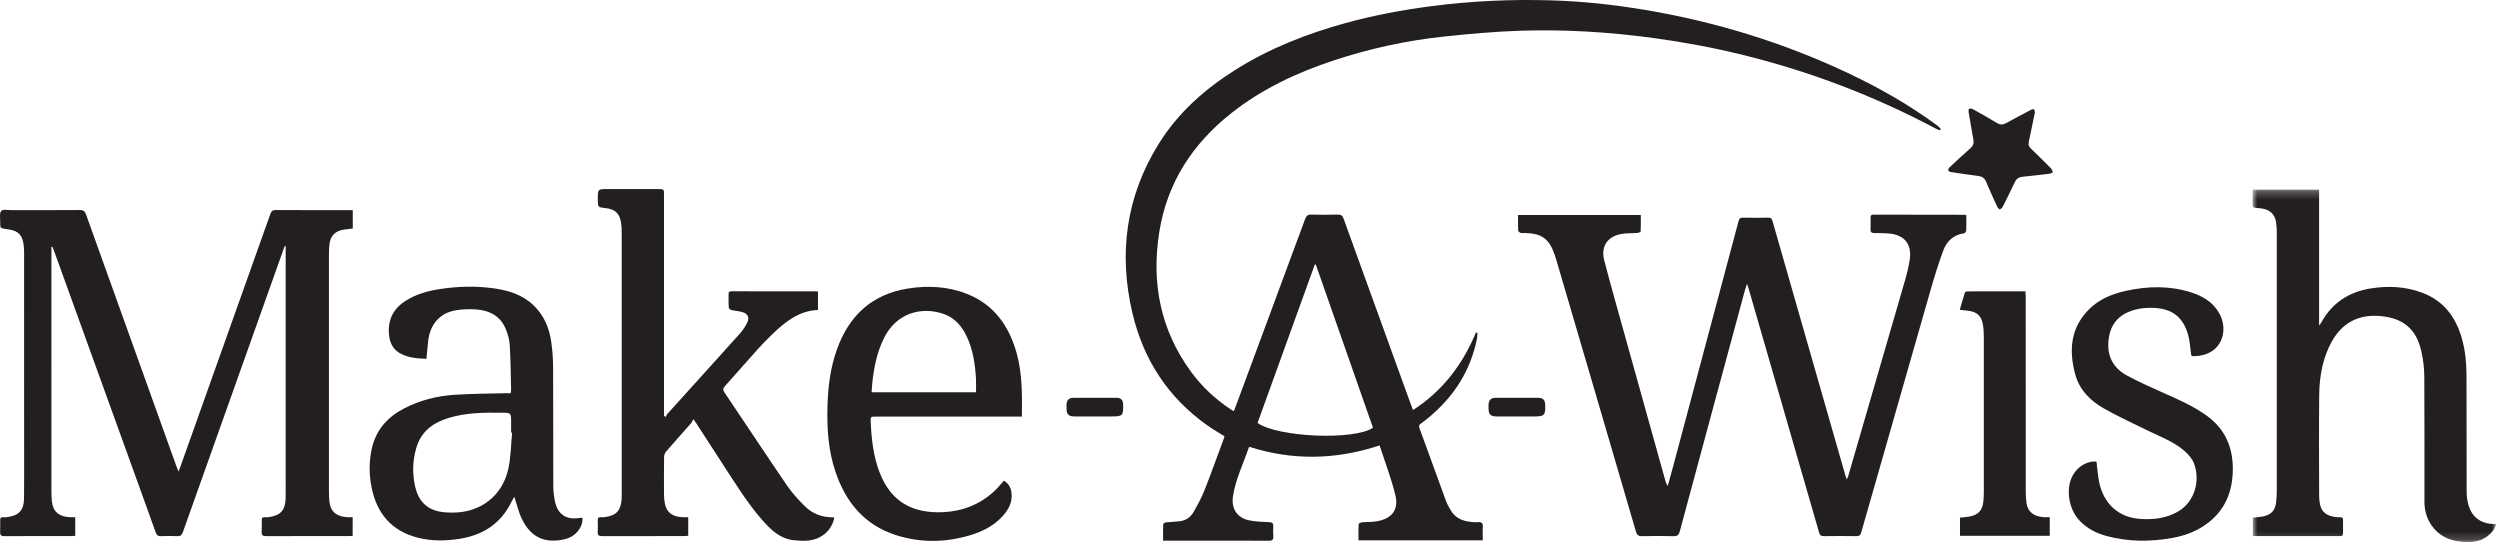 <svg xmlns="http://www.w3.org/2000/svg" xmlns:xlink="http://www.w3.org/1999/xlink" width="309" height="67" version="1.1" viewBox="0 0 309 67"><title>Artboard</title><desc>Created with Sketch.</desc><defs><polygon id="path-1" points=".921 .254 31.014 .254 31.014 43.822 .921 43.822"/></defs><g id="Artboard" fill="none" fill-rule="evenodd" stroke="none" stroke-width="1"><g id="Page-1"><path id="Fill-1" fill="#231F20" d="M251.51,13.913 C251.348,14.704 251.168,15.567 250.992,16.429 C250.616,18.273 250.497,17.829 251.753,19.075 C252.333,19.65 252.927,20.212 253.496,20.8 C253.62,20.928 253.664,21.138 253.743,21.312 C253.593,21.369 253.448,21.46 253.29,21.478 C252.189,21.611 251.088,21.739 249.984,21.847 C249.534,21.889 249.236,22.082 249.041,22.5 C248.556,23.524 248.055,24.54 247.544,25.549 C247.472,25.696 247.301,25.792 247.175,25.913 C247.067,25.792 246.921,25.688 246.855,25.547 C246.384,24.52 245.909,23.491 245.471,22.445 C245.282,21.992 244.97,21.807 244.509,21.749 C243.38,21.603 242.25,21.437 241.124,21.266 C241.002,21.248 240.812,21.141 240.803,21.059 C240.791,20.934 240.876,20.762 240.977,20.67 C241.826,19.876 242.679,19.086 243.551,18.317 C243.867,18.037 243.989,17.723 243.917,17.313 C243.714,16.168 243.512,15.023 243.321,13.874 C243.297,13.735 243.312,13.487 243.383,13.456 C243.507,13.398 243.719,13.419 243.846,13.49 C244.845,14.048 245.841,14.613 246.821,15.202 C247.217,15.44 247.553,15.44 247.956,15.216 C248.954,14.66 249.969,14.134 250.979,13.601 C251.36,13.401 251.502,13.472 251.51,13.913"/><path id="Fill-3" fill="#231F20" d="M155.432,52.278 C157.982,54.056 167.329,54.445 169.702,52.872 C167.347,46.15 164.99,39.421 162.632,32.691 C162.589,32.697 162.547,32.701 162.505,32.707 C160.147,39.234 157.786,45.762 155.432,52.278 M239.755,16.109 C239.602,16.044 239.444,15.99 239.299,15.913 C231.661,11.851 223.645,8.799 215.252,6.747 C211.652,5.867 208.016,5.193 204.344,4.696 C198.859,3.954 193.349,3.614 187.822,3.801 C184.684,3.907 181.549,4.193 178.427,4.525 C173.818,5.015 169.303,6.002 164.894,7.455 C160.3,8.969 155.962,10.993 152.141,14.026 C147.383,17.803 144.25,22.6 143.287,28.688 C142.297,34.95 143.413,40.759 147.199,45.933 C148.529,47.752 150.151,49.274 152.017,50.532 C152.153,50.626 152.3,50.708 152.497,50.829 C152.579,50.623 152.645,50.471 152.704,50.315 C155.575,42.575 158.449,34.835 161.306,27.091 C161.459,26.675 161.636,26.503 162.097,26.521 C163.175,26.56 164.258,26.557 165.338,26.521 C165.761,26.506 165.934,26.655 166.072,27.038 C168.634,34.137 171.209,41.232 173.78,48.328 C174.059,49.094 174.341,49.855 174.646,50.685 C178.31,48.317 180.788,45.047 182.434,41.076 C182.492,41.097 182.551,41.12 182.608,41.142 C182.596,41.357 182.612,41.579 182.57,41.789 C181.775,45.845 179.659,49.08 176.51,51.672 C176.219,51.911 175.919,52.139 175.612,52.358 C175.405,52.504 175.346,52.643 175.444,52.909 C176.537,55.891 177.608,58.881 178.706,61.863 C178.873,62.316 179.11,62.751 179.368,63.162 C179.9,64.015 180.73,64.38 181.69,64.491 C182.017,64.527 182.35,64.572 182.672,64.539 C183.193,64.486 183.311,64.716 183.277,65.187 C183.241,65.704 183.271,66.224 183.271,66.786 L167.908,66.786 C167.908,66.109 167.893,65.45 167.926,64.793 C167.93,64.705 168.184,64.575 168.331,64.56 C168.965,64.498 169.619,64.537 170.243,64.421 C172.04,64.081 172.901,63.001 172.472,61.221 C171.973,59.14 171.188,57.125 170.518,55.057 C165.112,56.84 159.782,56.935 154.462,55.24 C154.409,55.27 154.367,55.28 154.36,55.302 C153.682,57.292 152.735,59.196 152.401,61.299 C152.161,62.824 152.872,63.981 154.357,64.305 C155.173,64.482 156.028,64.5 156.868,64.539 C157.253,64.556 157.4,64.673 157.378,65.063 C157.354,65.456 157.346,65.854 157.381,66.245 C157.417,66.692 157.276,66.843 156.809,66.837 C154.304,66.816 151.798,66.828 149.291,66.828 L144.359,66.828 L143.756,66.828 C143.756,66.111 143.743,65.453 143.773,64.796 C143.776,64.71 143.996,64.577 144.128,64.562 C144.686,64.5 145.252,64.5 145.808,64.43 C146.533,64.339 147.131,63.957 147.49,63.339 C148.009,62.445 148.504,61.526 148.885,60.566 C149.719,58.463 150.476,56.328 151.265,54.204 C151.298,54.118 151.316,54.026 151.345,53.923 C150.626,53.469 149.891,53.05 149.204,52.562 C144.368,49.136 141.325,44.453 139.97,38.71 C138.233,31.338 139.171,24.312 143.188,17.823 C145.579,13.962 148.888,11.024 152.695,8.631 C156.907,5.98 161.48,4.184 166.252,2.866 C169.751,1.9 173.309,1.234 176.908,0.763 C181.855,0.116 186.823,-0.106 191.801,0.046 C195.694,0.164 199.564,0.587 203.408,1.237 C212.087,2.701 220.424,5.267 228.395,9.022 C232.285,10.857 236.014,12.978 239.483,15.541 C239.638,15.655 239.756,15.813 239.893,15.951 C239.846,16.005 239.8,16.056 239.755,16.109"/><path id="Fill-5" fill="#231F20" d="M6.354,30.518 L6.354,31.005 C6.354,40.928 6.352,50.853 6.355,60.776 C6.355,61.169 6.376,61.565 6.414,61.957 C6.532,63.209 7.258,63.853 8.623,63.926 C8.838,63.936 9.054,63.927 9.3,63.927 L9.3,66.227 C9.135,66.239 8.985,66.259 8.833,66.259 C6.078,66.26 3.321,66.25 0.565,66.269 C0.121,66.274 -0.011,66.127 0.015,65.704 C0.045,65.233 0.03,64.758 0.021,64.285 C0.016,64.024 0.115,63.91 0.382,63.93 C0.568,63.944 0.76,63.935 0.945,63.907 C2.353,63.708 2.955,63.049 2.971,61.605 C2.994,59.49 2.982,57.376 2.982,55.262 C2.982,47.249 2.983,39.233 2.979,31.218 C2.979,30.826 2.955,30.429 2.889,30.045 C2.718,29.042 2.223,28.561 1.233,28.386 C1.078,28.359 0.924,28.336 0.769,28.313 C0.022,28.207 0.012,28.207 0.025,27.425 C0.033,26.956 -0.09,26.343 0.151,26.068 C0.357,25.834 1,25.974 1.449,25.974 C4.252,25.968 7.056,25.982 9.859,25.959 C10.287,25.956 10.479,26.077 10.627,26.488 C14.346,36.88 18.081,47.267 21.814,57.654 C21.876,57.827 21.951,57.993 22.068,58.283 C22.188,57.967 22.266,57.771 22.336,57.571 C26.031,47.204 29.725,36.837 33.408,26.465 C33.537,26.101 33.688,25.957 34.093,25.96 C37.084,25.98 40.075,25.971 43.068,25.971 L43.602,25.971 L43.602,28.242 C43.231,28.288 42.877,28.327 42.526,28.377 C41.415,28.534 40.816,29.153 40.714,30.266 C40.678,30.658 40.657,31.053 40.657,31.446 C40.654,41.229 40.654,51.01 40.657,60.792 C40.657,61.201 40.675,61.612 40.72,62.019 C40.852,63.22 41.565,63.839 42.891,63.924 C43.108,63.938 43.327,63.926 43.588,63.926 L43.588,66.235 C43.41,66.244 43.243,66.259 43.075,66.259 C39.693,66.26 36.31,66.251 32.928,66.269 C32.481,66.272 32.304,66.158 32.341,65.692 C32.379,65.237 32.358,64.776 32.349,64.32 C32.343,64.048 32.422,63.904 32.724,63.93 C32.908,63.945 33.1,63.933 33.285,63.906 C34.693,63.697 35.265,63.045 35.301,61.591 C35.319,60.897 35.31,60.204 35.31,59.509 C35.31,49.995 35.31,40.481 35.31,30.968 L35.31,30.414 C35.277,30.406 35.245,30.4 35.212,30.393 C35.157,30.529 35.097,30.662 35.047,30.799 C30.897,42.454 26.745,54.109 22.605,65.771 C22.474,66.142 22.311,66.289 21.913,66.269 C21.258,66.235 20.598,66.238 19.941,66.268 C19.551,66.286 19.368,66.158 19.233,65.778 C18.091,62.566 16.924,59.359 15.766,56.152 C12.726,47.739 9.685,39.325 6.645,30.911 C6.594,30.77 6.534,30.636 6.478,30.498 C6.436,30.504 6.394,30.512 6.354,30.518"/><path id="Fill-7" fill="#231F20" d="M243.037,26.607 C243.037,27.247 243.051,27.877 243.025,28.507 C243.019,28.623 242.865,28.821 242.758,28.836 C241.449,29.013 240.613,29.815 240.181,30.987 C239.598,32.576 239.092,34.201 238.624,35.83 C235.755,45.817 232.9,55.81 230.05,65.804 C229.951,66.149 229.806,66.276 229.437,66.269 C228.106,66.244 226.773,66.247 225.444,66.268 C225.081,66.274 224.94,66.159 224.836,65.804 C221.938,55.743 219.027,45.687 216.117,35.63 C216.075,35.487 216.021,35.346 215.934,35.086 C215.829,35.39 215.757,35.574 215.703,35.765 C213.004,45.733 210.303,55.702 207.621,65.676 C207.493,66.147 207.303,66.286 206.824,66.272 C205.542,66.236 204.256,66.241 202.974,66.271 C202.525,66.28 202.332,66.152 202.2,65.698 C199.489,56.4 196.758,47.11 194.031,37.817 C193.468,35.901 192.906,33.986 192.343,32.072 C192.289,31.89 192.229,31.71 192.171,31.532 C191.49,29.515 190.585,28.848 188.466,28.8 C188.295,28.797 188.109,28.835 187.953,28.783 C187.827,28.743 187.648,28.599 187.644,28.493 C187.615,27.866 187.63,27.236 187.63,26.571 L202.804,26.571 C202.804,27.24 202.816,27.928 202.785,28.611 C202.782,28.681 202.525,28.779 202.381,28.791 C201.696,28.847 200.995,28.801 200.325,28.933 C198.645,29.261 197.847,30.506 198.283,32.177 C199.054,35.127 199.885,38.062 200.703,40.999 C202.414,47.148 204.13,53.297 205.846,59.444 C205.902,59.648 205.981,59.847 206.14,60.048 C206.356,59.265 206.575,58.483 206.785,57.698 C209.488,47.583 212.19,37.468 214.881,27.351 C214.969,27.014 215.097,26.894 215.445,26.904 C216.478,26.926 217.513,26.928 218.545,26.902 C218.883,26.894 219,27.024 219.084,27.328 C221.049,34.205 223.021,41.081 224.992,47.956 C226.027,51.568 227.061,55.179 228.097,58.791 C228.135,58.924 228.189,59.054 228.265,59.278 C228.354,59.054 228.42,58.918 228.46,58.776 C230.817,50.669 233.175,42.563 235.518,34.453 C235.737,33.699 235.911,32.928 236.037,32.153 C236.355,30.172 235.369,28.972 233.361,28.854 C232.8,28.821 232.236,28.8 231.673,28.804 C231.337,28.808 231.186,28.703 231.199,28.345 C231.22,27.857 231.207,27.366 231.204,26.878 C231.202,26.654 231.268,26.53 231.525,26.53 C235.317,26.539 239.106,26.542 242.896,26.547 C242.925,26.547 242.95,26.57 243.037,26.607"/><g id="Group-11" transform="translate(277.5, 23.18)"><mask id="mask-2" fill="#fff"><use xlink:href="#path-1"/></mask><path id="Fill-9" fill="#231F20" d="M9.14,0.254 L9.14,17.07 C9.281,16.867 9.357,16.78 9.41,16.68 C10.748,14.236 12.858,12.893 15.536,12.468 C17.675,12.128 19.808,12.225 21.87,12.994 C24.548,13.993 26.054,16.025 26.805,18.715 C27.215,20.183 27.354,21.691 27.36,23.203 C27.381,28 27.363,32.797 27.377,37.594 C27.377,38.091 27.434,38.605 27.558,39.085 C27.98,40.699 29.06,41.536 30.717,41.589 C30.795,41.592 30.87,41.6 31.014,41.609 C30.842,42.215 30.498,42.659 30.045,43.021 C29.216,43.685 28.239,43.862 27.216,43.815 C25.713,43.75 24.345,43.333 23.328,42.13 C22.536,41.193 22.163,40.087 22.161,38.864 C22.155,33.705 22.179,28.547 22.143,23.386 C22.136,22.324 22.01,21.242 21.773,20.208 C21.138,17.45 19.512,16.13 16.697,15.883 C13.985,15.646 11.964,16.742 10.67,19.105 C10.164,20.03 9.788,21.064 9.549,22.093 C9.294,23.217 9.168,24.396 9.156,25.553 C9.111,29.749 9.138,33.946 9.147,38.142 C9.147,38.487 9.189,38.837 9.255,39.174 C9.444,40.131 10.133,40.641 11.331,40.741 C11.471,40.753 11.612,40.764 11.753,40.752 C11.991,40.732 12.099,40.829 12.098,41.072 C12.09,41.625 12.089,42.177 12.099,42.728 C12.102,42.996 11.982,43.1 11.727,43.08 C11.618,43.071 11.508,43.08 11.399,43.08 L1.578,43.08 L0.951,43.08 L0.951,40.803 C1.37,40.753 1.788,40.729 2.196,40.654 C3.209,40.465 3.734,39.889 3.833,38.87 C3.879,38.369 3.912,37.864 3.912,37.361 C3.917,26.742 3.917,16.124 3.912,5.507 C3.912,5.097 3.879,4.686 3.821,4.283 C3.662,3.199 2.937,2.62 1.694,2.549 C0.921,2.504 0.921,2.504 0.921,1.7 L0.921,0.254 L9.14,0.254 Z" mask="url(#mask-2)"/></g><path id="Fill-12" fill="#231F20" d="M82.29,51.538 C82.353,51.411 82.393,51.26 82.486,51.158 C85.488,47.832 88.5,44.517 91.491,41.184 C91.842,40.792 92.137,40.33 92.367,39.854 C92.652,39.261 92.437,38.788 91.812,38.592 C91.354,38.448 90.859,38.432 90.391,38.317 C90.261,38.285 90.076,38.114 90.07,37.997 C90.034,37.447 90.057,36.893 90.052,36.34 C90.051,36.112 90.127,36.002 90.381,36.003 C93.903,36.011 97.428,36.009 100.95,36.012 C100.993,36.012 101.037,36.035 101.103,36.055 L101.103,38.315 C98.769,38.396 97.092,39.756 95.505,41.261 C94.821,41.907 94.17,42.593 93.54,43.293 C92.214,44.766 90.919,46.265 89.596,47.739 C89.358,48.006 89.331,48.191 89.541,48.502 C92.125,52.337 94.672,56.196 97.279,60.015 C97.903,60.928 98.67,61.76 99.454,62.545 C100.375,63.463 101.527,63.933 102.843,63.936 C102.919,63.936 102.996,63.954 103.131,63.973 C102.883,65.074 102.3,65.877 101.334,66.392 C100.33,66.927 99.249,66.883 98.17,66.776 C96.45,66.606 95.302,65.521 94.222,64.288 C92.286,62.075 90.771,59.569 89.172,57.12 C88.114,55.501 87.069,53.872 86.016,52.251 C85.957,52.159 85.887,52.074 85.69,51.805 C85.596,51.992 85.552,52.157 85.45,52.272 C84.414,53.452 83.359,54.619 82.332,55.808 C82.185,55.977 82.083,56.248 82.08,56.474 C82.059,58.051 82.063,59.628 82.074,61.206 C82.077,61.567 82.116,61.933 82.188,62.286 C82.401,63.339 83.098,63.858 84.346,63.926 C84.562,63.938 84.778,63.927 85.065,63.927 L85.065,65.088 L85.065,66.226 C84.874,66.239 84.708,66.259 84.544,66.259 C81.177,66.26 77.811,66.253 74.443,66.268 C74.022,66.271 73.848,66.162 73.881,65.718 C73.912,65.263 73.896,64.802 73.884,64.346 C73.878,64.057 73.956,63.896 74.281,63.93 C74.449,63.947 74.628,63.932 74.797,63.908 C76.17,63.716 76.738,63.101 76.831,61.703 C76.851,61.42 76.846,61.135 76.846,60.851 C76.848,50.155 76.848,39.459 76.843,28.764 C76.843,28.339 76.827,27.91 76.759,27.493 C76.581,26.379 76,25.847 74.886,25.728 C73.887,25.622 73.887,25.622 73.887,24.613 C73.887,23.368 73.887,23.368 75.123,23.368 L81.322,23.368 C82.069,23.368 82.069,23.368 82.069,24.096 L82.069,50.79 L82.069,51.393 C82.141,51.441 82.215,51.489 82.29,51.538"/><path id="Fill-14" fill="#231F20" d="M63.3,53.472 C63.258,53.469 63.216,53.463 63.174,53.46 L63.174,52.182 C63.174,51.036 63.174,51.023 62.052,51.012 C59.814,50.985 57.578,50.999 55.409,51.671 C53.511,52.257 52.043,53.342 51.456,55.349 C50.985,56.966 50.946,58.612 51.338,60.25 C51.714,61.82 52.655,62.885 54.264,63.219 C54.854,63.341 55.475,63.361 56.081,63.355 C59.423,63.314 62.073,61.28 62.814,58.009 C63.147,56.535 63.149,54.986 63.3,53.472 M63.567,61.388 C63.404,61.687 63.3,61.859 63.212,62.039 C61.877,64.78 59.607,66.181 56.687,66.617 C55.005,66.87 53.324,66.883 51.657,66.462 C48.426,65.644 46.59,63.5 45.935,60.281 C45.605,58.663 45.596,57.023 45.965,55.402 C46.488,53.108 47.91,51.54 49.95,50.482 C51.897,49.469 53.988,48.944 56.153,48.798 C58.289,48.655 60.435,48.658 62.577,48.597 C62.747,48.593 62.918,48.597 63.131,48.597 C63.146,48.392 63.176,48.224 63.171,48.057 C63.126,46.261 63.114,44.463 63.006,42.671 C62.964,41.994 62.774,41.299 62.514,40.669 C61.854,39.068 60.518,38.37 58.887,38.251 C58.005,38.186 57.092,38.21 56.226,38.373 C54.323,38.734 53.159,40.114 52.926,42.115 C52.841,42.848 52.779,43.584 52.704,44.348 C51.618,44.315 50.555,44.236 49.566,43.738 C48.653,43.277 48.218,42.493 48.098,41.516 C47.867,39.643 48.552,38.187 50.142,37.175 C51.45,36.344 52.908,35.946 54.417,35.72 C56.579,35.393 58.745,35.331 60.917,35.622 C62.793,35.871 64.557,36.4 65.97,37.76 C67.235,38.976 67.88,40.518 68.129,42.221 C68.291,43.322 68.363,44.445 68.366,45.56 C68.391,50.372 68.366,55.183 68.388,59.994 C68.391,60.729 68.465,61.481 68.646,62.19 C69.011,63.619 70.053,64.248 71.517,64.035 C71.657,64.015 71.798,64.008 71.99,63.988 C72.033,64.642 71.807,65.191 71.412,65.67 C70.716,66.513 69.743,66.734 68.726,66.808 C66.621,66.959 65.298,65.836 64.455,64.041 C64.118,63.323 63.936,62.53 63.684,61.771 C63.657,61.688 63.633,61.604 63.567,61.388"/><path id="Fill-16" fill="#231F20" d="M120.635,48.483 C120.635,47.877 120.663,47.329 120.629,46.783 C120.521,45 120.266,43.246 119.499,41.611 C118.892,40.309 118.001,39.271 116.616,38.795 C113.916,37.868 110.853,38.661 109.305,41.701 C108.392,43.498 108.012,45.431 107.807,47.412 C107.771,47.761 107.754,48.113 107.729,48.483 L120.635,48.483 Z M126.305,51.49 L125.651,51.49 L108.264,51.49 C107.61,51.49 107.595,51.493 107.621,52.132 C107.712,54.278 107.948,56.4 108.731,58.425 C110.205,62.231 113.037,63.461 116.558,63.304 C118.95,63.195 121.08,62.372 122.864,60.737 C123.29,60.348 123.651,59.887 124.085,59.411 C124.601,59.714 124.913,60.191 125.007,60.806 C125.19,62.001 124.688,62.963 123.918,63.804 C122.79,65.039 121.343,65.74 119.775,66.195 C116.756,67.07 113.714,67.098 110.718,66.133 C106.848,64.885 104.529,62.079 103.256,58.292 C102.369,55.656 102.2,52.93 102.276,50.176 C102.344,47.786 102.638,45.432 103.448,43.175 C104.949,38.987 107.804,36.356 112.227,35.661 C114.696,35.273 117.162,35.388 119.526,36.328 C122.856,37.653 124.707,40.264 125.651,43.623 C126.365,46.171 126.335,48.79 126.305,51.49 Z"/><path id="Fill-18" fill="#231F20" d="M259.127,57.06 C259.225,57.873 259.282,58.69 259.436,59.488 C259.978,62.308 261.905,63.978 264.575,64.142 C266.167,64.241 267.694,64.067 269.111,63.278 C271.382,62.013 271.955,59.27 271.162,57.253 C270.935,56.67 270.46,56.129 269.974,55.712 C268.675,54.595 267.071,54 265.55,53.261 C263.71,52.365 261.844,51.505 260.06,50.5 C258.383,49.554 257.024,48.211 256.501,46.279 C255.736,43.451 255.871,40.732 257.987,38.452 C259.258,37.081 260.908,36.361 262.694,35.963 C265.373,35.369 268.06,35.283 270.712,36.105 C272.194,36.565 273.511,37.299 274.304,38.731 C275.245,40.427 274.855,42.452 273.401,43.401 C272.711,43.853 271.936,44.005 271.123,44.029 C270.866,44.037 270.83,43.915 270.802,43.689 C270.709,42.925 270.661,42.144 270.457,41.411 C269.846,39.226 268.534,38.18 266.293,38.059 C265.16,37.999 264.041,38.125 262.988,38.6 C261.446,39.297 260.732,40.542 260.6,42.205 C260.447,44.126 261.266,45.527 262.889,46.412 C264.301,47.18 265.778,47.837 267.248,48.492 C269.096,49.312 270.947,50.112 272.614,51.28 C275.089,53.01 276.085,55.422 275.968,58.403 C275.851,61.315 274.661,63.582 272.189,65.126 C271.058,65.832 269.813,66.247 268.514,66.485 C265.771,66.988 263.038,66.973 260.333,66.24 C259.078,65.9 257.945,65.312 257.032,64.348 C255.685,62.927 255.293,60.455 256.165,58.805 C256.774,57.657 258.046,56.909 259.127,57.06"/><path id="Fill-20" fill="#231F20" d="M242.255,66.223 L242.255,63.984 C242.664,63.935 243.051,63.913 243.431,63.84 C244.53,63.636 245.036,63.08 245.144,61.968 C245.184,61.545 245.202,61.119 245.202,60.692 C245.208,54.352 245.21,48.01 245.201,41.669 C245.199,41.136 245.175,40.595 245.081,40.07 C244.892,39.035 244.347,38.552 243.315,38.417 C242.975,38.372 242.636,38.336 242.231,38.29 C242.441,37.566 242.636,36.862 242.858,36.167 C242.88,36.09 243.05,36.014 243.152,36.014 C245.532,36.004 247.911,36.005 250.347,36.005 C250.358,36.24 250.379,36.451 250.379,36.664 C250.38,44.725 250.379,52.786 250.383,60.847 C250.385,61.286 250.415,61.729 250.476,62.166 C250.631,63.261 251.357,63.846 252.632,63.925 C252.861,63.938 253.092,63.926 253.349,63.926 L253.349,66.223 L242.255,66.223 Z"/><path id="Fill-22" fill="#231F20" d="M135.326,51.473 C134.465,51.473 133.604,51.477 132.741,51.471 C132.107,51.468 131.835,51.19 131.825,50.548 C131.82,50.343 131.811,50.137 131.828,49.933 C131.864,49.46 132.143,49.173 132.617,49.17 C134.433,49.161 136.25,49.159 138.066,49.171 C138.549,49.174 138.803,49.465 138.818,49.948 C138.861,51.382 138.776,51.473 137.346,51.473 L135.326,51.473 Z"/><path id="Fill-24" fill="#231F20" d="M187.476,49.166 C188.352,49.166 189.229,49.162 190.107,49.167 C190.707,49.17 190.965,49.425 190.986,50.018 C191.031,51.342 190.903,51.473 189.576,51.473 C188.04,51.473 186.507,51.473 184.971,51.471 C184.243,51.471 183.985,51.212 183.981,50.479 C183.979,50.32 183.975,50.163 183.982,50.004 C184.006,49.453 184.287,49.173 184.843,49.169 C185.721,49.161 186.598,49.166 187.476,49.166"/></g></g></svg>